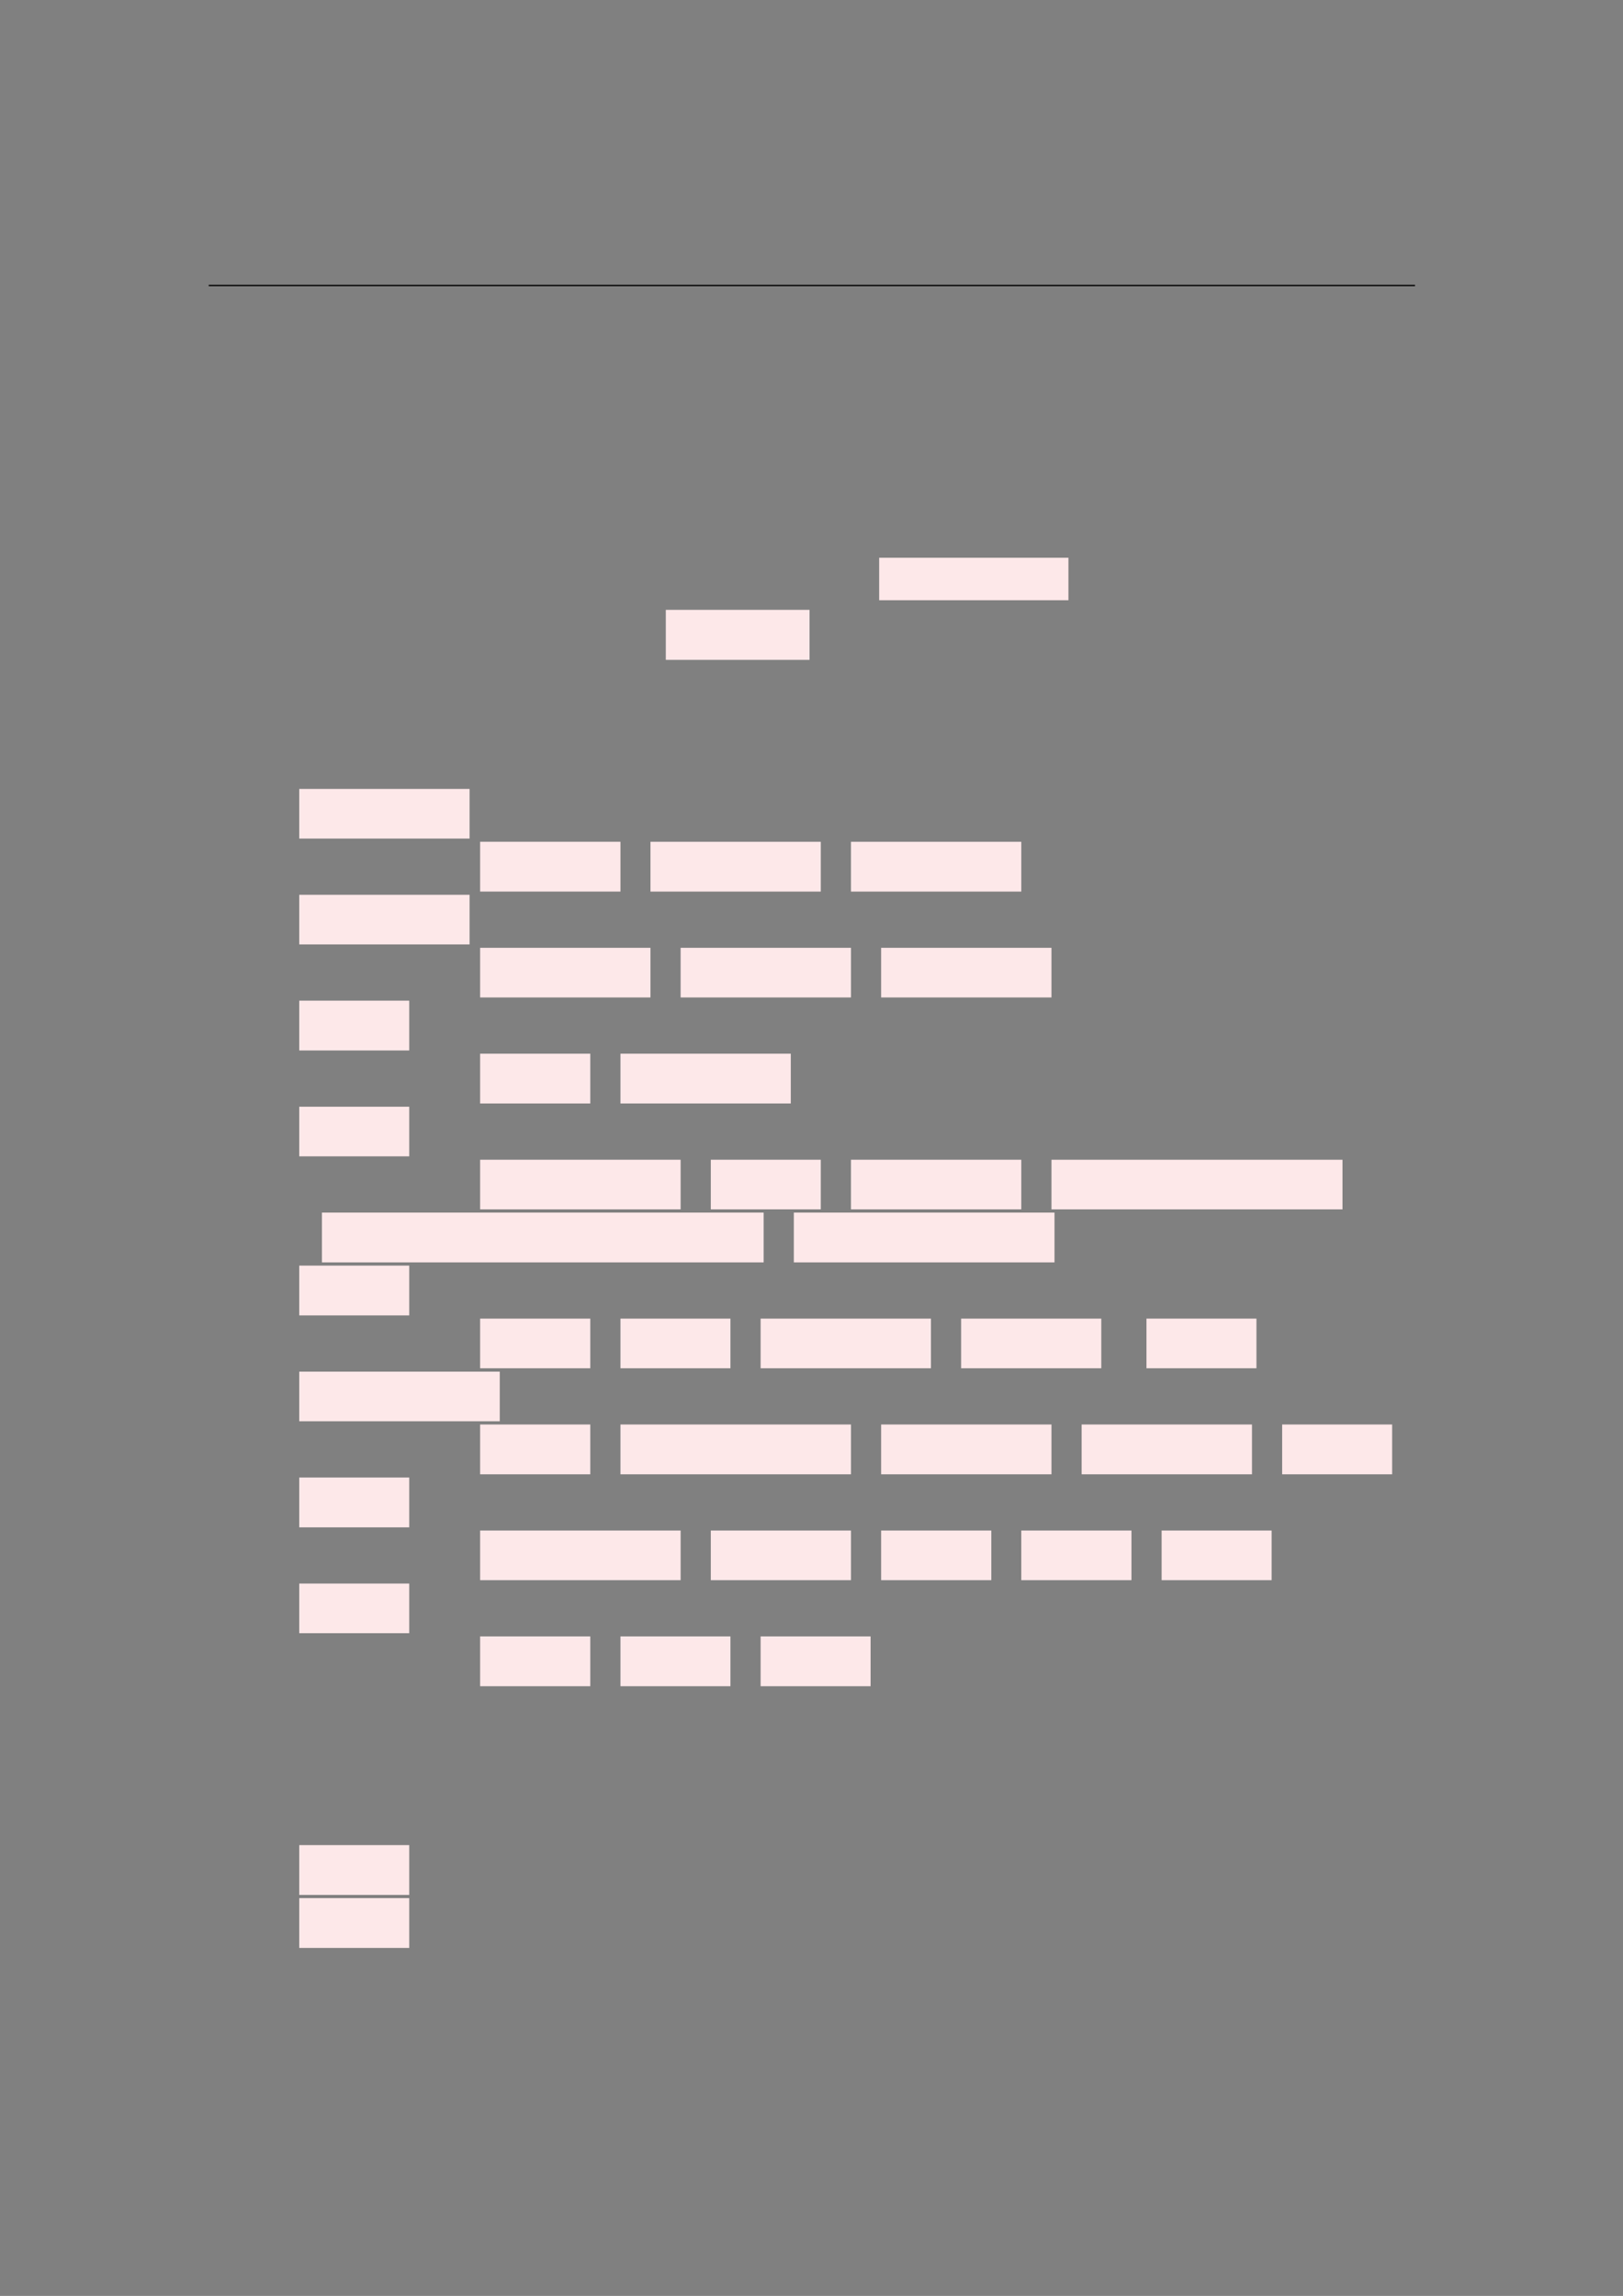 <?xml version="1.0" encoding="UTF-8" standalone="no"?>
<!DOCTYPE svg PUBLIC "-//W3C//DTD SVG 1.1//EN"
"http://www.w3.org/Graphics/SVG/1.1/DTD/svg11.dtd">
<svg viewBox="0 0 909 1286" version="1.1" xmlns="http://www.w3.org/2000/svg" xmlns:xlink="http://www.w3.org/1999/xlink">
<rect x="0" y="0" width="909" height="1286" fill="#808080" stroke="none"/>
<defs>
<style type="text/css"><![CDATA[
.g0_75{
fill: none;
stroke: #000000;
stroke-width: 0.73;
stroke-linecap: butt;
stroke-linejoin: miter;
}
.g1_75{
fill: #FDE8E9;
}
]]></style>
</defs>
<path d="M116.9,159.9H792.5" class="g0_75"/>
<path d="M492.4,336.2h106V312.4h-106v23.8Z" class="g1_75"/>
<path d="M372.9,369.6h80.5v-28H372.9v28Z" class="g1_75"/>
<path d="M167.6,469.7H263V441.9H167.6v27.8Z" class="g1_75"/>
<path d="M268.9,499.4h78.6V471.5H268.9v27.9Z" class="g1_75"/>
<path d="M364.3,499.4h95.4V471.5H364.3v27.9Z" class="g1_75"/>
<path d="M476.6,499.4H572V471.5H476.6v27.9Z" class="g1_75"/>
<path d="M167.6,529H263V501.2H167.6V529Z" class="g1_75"/>
<path d="M268.9,558.7h95.4V530.9H268.9v27.8Z" class="g1_75"/>
<path d="M381.2,558.7h95.4V530.9H381.2v27.8Z" class="g1_75"/>
<path d="M493.5,558.7h95.4V530.9H493.5v27.8Z" class="g1_75"/>
<path d="M167.6,588.4h61.6V560.5H167.6v27.9Z" class="g1_75"/>
<path d="M268.9,618.1h61.7V590.2H268.9v27.9Z" class="g1_75"/>
<path d="M347.5,618.1h95.4V590.2H347.5v27.9Z" class="g1_75"/>
<path d="M167.6,647.7h61.6V619.9H167.6v27.8Z" class="g1_75"/>
<path d="M268.9,677.4H381.2V649.6H268.9v27.8Z" class="g1_75"/>
<path d="M398.1,677.4h61.6V649.6H398.1v27.8Z" class="g1_75"/>
<path d="M476.6,677.4H572V649.6H476.6v27.8Z" class="g1_75"/>
<path d="M588.9,677.4h163V649.6h-163v27.8Z" class="g1_75"/>
<path d="M180.3,707.1H427.7V679.2H180.3v27.9Z" class="g1_75"/>
<path d="M444.6,707.1h146V679.2h-146v27.9Z" class="g1_75"/>
<path d="M167.6,736.8h61.6V708.9H167.6v27.9Z" class="g1_75"/>
<path d="M268.9,766.4h61.7V738.6H268.9v27.8Z" class="g1_75"/>
<path d="M347.5,766.4h61.6V738.6H347.5v27.8Z" class="g1_75"/>
<path d="M426,766.4h95.4V738.6H426v27.8Z" class="g1_75"/>
<path d="M538.3,766.4h78.5V738.6H538.3v27.8Z" class="g1_75"/>
<path d="M642.1,766.4h61.6V738.6H642.1v27.8Z" class="g1_75"/>
<path d="M167.6,796.1H279.9V768.3H167.6v27.8Z" class="g1_75"/>
<path d="M268.9,825.8h61.7V797.9H268.9v27.9Z" class="g1_75"/>
<path d="M347.5,825.8H476.6V797.9H347.5v27.9Z" class="g1_75"/>
<path d="M493.5,825.8h95.4V797.9H493.5v27.9Z" class="g1_75"/>
<path d="M605.8,825.8h95.4V797.9H605.8v27.9Z" class="g1_75"/>
<path d="M718.1,825.8h61.6V797.9H718.1v27.9Z" class="g1_75"/>
<path d="M167.6,855.5h61.6V827.6H167.6v27.9Z" class="g1_75"/>
<path d="M268.9,885.1H381.2V857.3H268.9v27.8Z" class="g1_75"/>
<path d="M398.1,885.1h78.5V857.3H398.1v27.8Z" class="g1_75"/>
<path d="M493.5,885.1h61.7V857.3H493.5v27.8Z" class="g1_75"/>
<path d="M572,885.1h61.7V857.3H572v27.8Z" class="g1_75"/>
<path d="M650.6,885.1h61.6V857.3H650.6v27.8Z" class="g1_75"/>
<path d="M167.6,914.8h61.6V887H167.6v27.8Z" class="g1_75"/>
<path d="M268.9,944.5h61.7V916.6H268.9v27.9Z" class="g1_75"/>
<path d="M347.5,944.5h61.6V916.6H347.5v27.9Z" class="g1_75"/>
<path d="M426,944.5h61.6V916.6H426v27.9Z" class="g1_75"/>
<path d="M167.6,1061.4h61.6v-27.9H167.6v27.9Z" class="g1_75"/>
<path d="M167.6,1091.1h61.6v-27.9H167.6v27.9Z" class="g1_75"/>
</svg>